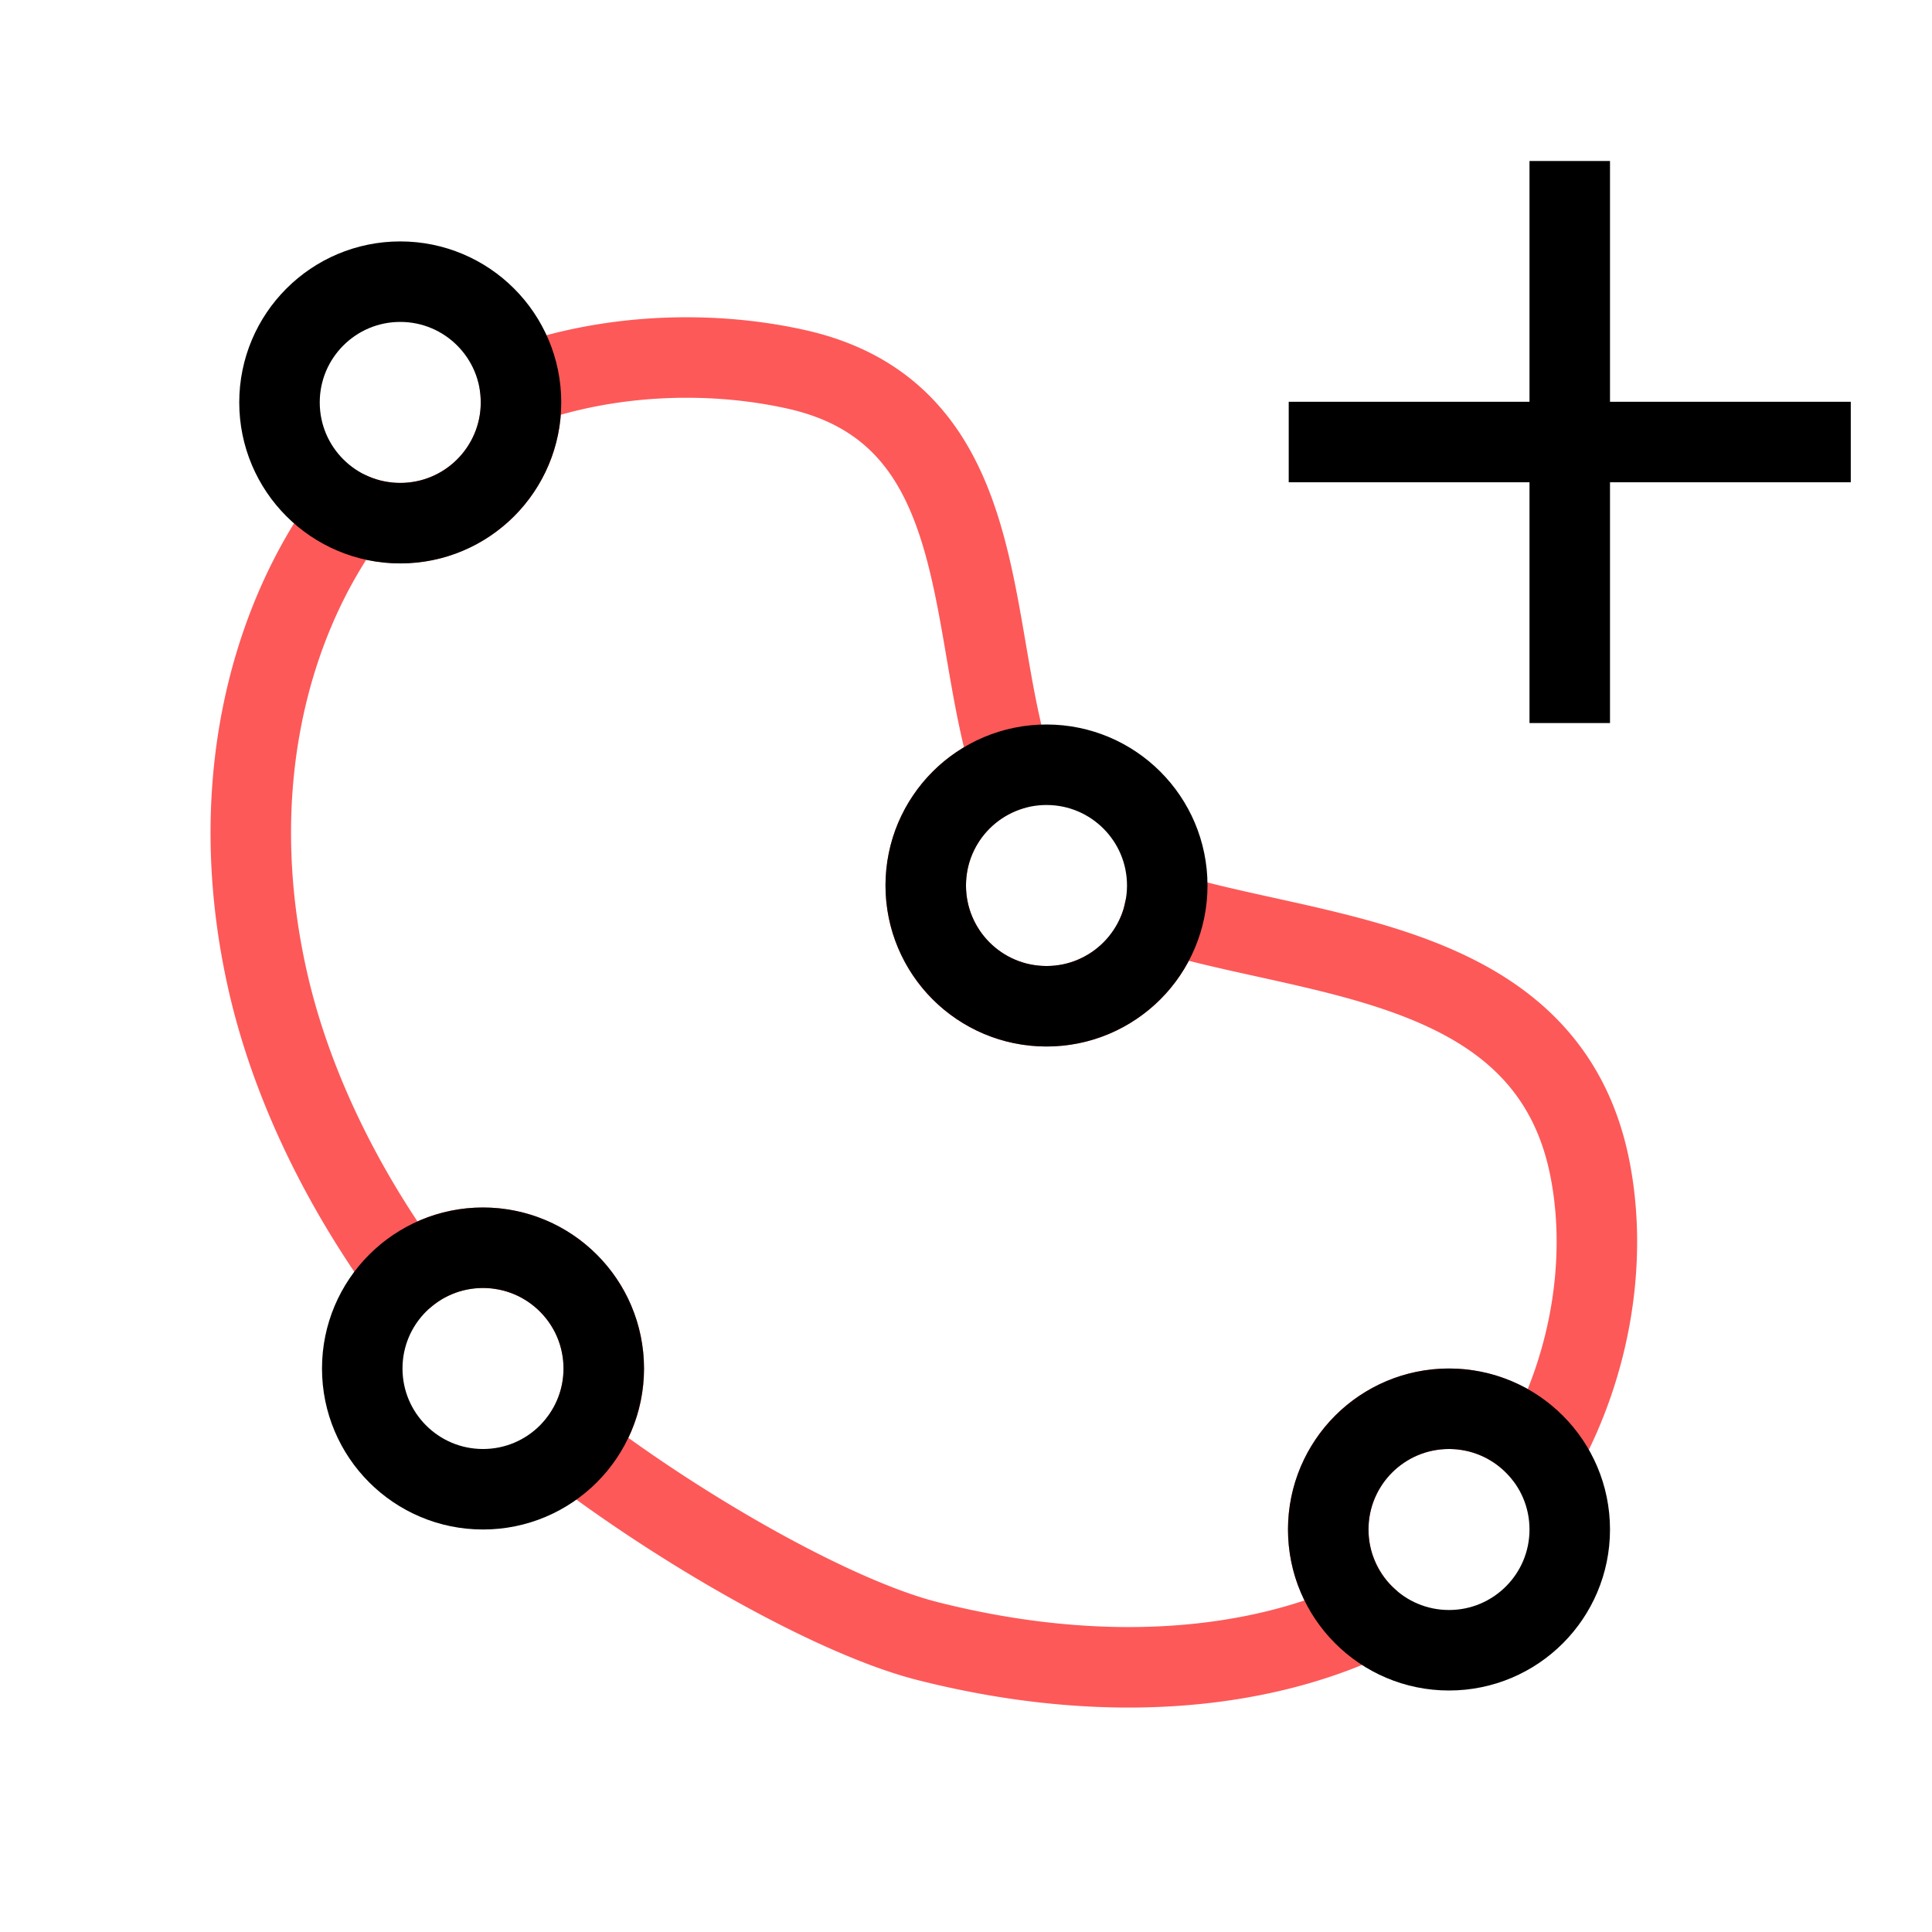 <?xml version="1.0" encoding="UTF-8" standalone="no"?>
<!-- Created with Inkscape (http://www.inkscape.org/) -->
<svg xmlns="http://www.w3.org/2000/svg" xmlns:svg="http://www.w3.org/2000/svg" width="48" height="48" viewBox="0 0 48 48" version="1.1" id="svg1" xml:space="preserve"><defs id="defs1"/>

<!-- PUT FINAL THEME/STATE VERSIONS IN THESE LAYERS. NO GROUPED ELEMENTS. -->









<g id="LightThemeEnabledLayer" style="display:inline"><rect style="display:inline;fill:#000000;stroke:none;stroke-width:2;stroke-linecap:round;stroke-linejoin:round;stroke-opacity:0.6;paint-order:markers fill stroke" id="rect1" width="2" height="13.964" x="38" y="4"/><rect style="display:inline;fill:#000000;stroke:none;stroke-width:2;stroke-linecap:round;stroke-linejoin:round;stroke-opacity:0.6;paint-order:markers fill stroke" id="rect1-3" width="2" height="13.964" x="9.982" y="-45.982" transform="rotate(90)"/><path id="path3" style="display:inline;fill:none;fill-opacity:0.5;stroke:#fd5959;stroke-width:2;stroke-linecap:round;stroke-linejoin:round;paint-order:markers fill stroke" d="M 17.182,8.883 C 15.753,8.869 14.276,9.09 12.916,9.582 a 3,3 0 0 1 0.014,0.121 3,3 0 0 1 0.01,0.146 3,3 0 0 1 0.004,0.148 3,3 0 0 1 -0.029,0.426 3,3 0 0 1 -0.092,0.42 3,3 0 0 1 -0.15,0.4 3,3 0 0 1 -0.205,0.375 3,3 0 0 1 -0.256,0.344 3,3 0 0 1 -0.303,0.303 3,3 0 0 1 -0.342,0.256 3,3 0 0 1 -0.377,0.205 3,3 0 0 1 -0.4,0.15 3,3 0 0 1 -0.418,0.09 3,3 0 0 1 -0.428,0.031 3,3 0 0 1 -0.426,-0.031 3,3 0 0 1 -0.42,-0.09 3,3 0 0 1 -0.4,-0.15 c -2.015,2.721 -3.127,6.875 -2.045,11.65 0.592,2.613 1.872,5.16 3.436,7.316 a 3,3 0 0 1 0.291,-0.217 3,3 0 0 1 0.375,-0.205 3,3 0 0 1 0.4,-0.15 3,3 0 0 1 0.418,-0.09 A 3,3 0 0 1 12,31 a 3,3 0 0 1 0.146,0.004 3,3 0 0 1 0.148,0.01 3,3 0 0 1 0.145,0.02 3,3 0 0 1 0.146,0.025 3,3 0 0 1 0.143,0.031 3,3 0 0 1 0.143,0.039 3,3 0 0 1 0.139,0.047 3,3 0 0 1 0.139,0.053 3,3 0 0 1 0.135,0.059 3,3 0 0 1 0.131,0.066 3,3 0 0 1 0.129,0.074 3,3 0 0 1 0.123,0.078 3,3 0 0 1 0.121,0.084 3,3 0 0 1 0.115,0.092 3,3 0 0 1 0.113,0.096 3,3 0 0 1 0.105,0.102 3,3 0 0 1 0.102,0.105 3,3 0 0 1 0.096,0.113 3,3 0 0 1 0.092,0.115 3,3 0 0 1 0.084,0.121 3,3 0 0 1 0.078,0.123 3,3 0 0 1 0.074,0.129 3,3 0 0 1 0.066,0.131 3,3 0 0 1 0.059,0.135 3,3 0 0 1 0.053,0.139 3,3 0 0 1 0.047,0.139 3,3 0 0 1 0.039,0.143 3,3 0 0 1 0.031,0.143 3,3 0 0 1 0.025,0.146 3,3 0 0 1 0.02,0.145 3,3 0 0 1 0.01,0.148 3,3 0 0 1 0.004,0.146 3,3 0 0 1 -0.031,0.428 3,3 0 0 1 -0.09,0.418 3,3 0 0 1 -0.15,0.4 3,3 0 0 1 -0.205,0.375 3,3 0 0 1 -0.256,0.344 3,3 0 0 1 -0.004,0.004 c 2.733,2.085 6.486,4.221 8.783,4.803 4.341,1.099 8.168,0.736 10.932,-0.561 a 3,3 0 0 1 -0.246,-0.246 3,3 0 0 1 -0.256,-0.344 3,3 0 0 1 -0.205,-0.375 A 3,3 0 0 1 33.121,38.846 3,3 0 0 1 33.031,38.428 3,3 0 0 1 33,38 a 3,3 0 0 1 0.031,-0.428 3,3 0 0 1 0.09,-0.418 3,3 0 0 1 0.15,-0.4 3,3 0 0 1 0.205,-0.375 3,3 0 0 1 0.256,-0.344 3,3 0 0 1 0.303,-0.303 3,3 0 0 1 0.344,-0.256 3,3 0 0 1 0.375,-0.205 3,3 0 0 1 0.4,-0.15 3,3 0 0 1 0.418,-0.09 A 3,3 0 0 1 36,35 a 3,3 0 0 1 0.146,0.004 3,3 0 0 1 0.148,0.01 3,3 0 0 1 0.145,0.02 3,3 0 0 1 0.146,0.025 3,3 0 0 1 0.143,0.031 3,3 0 0 1 0.143,0.039 3,3 0 0 1 0.139,0.047 3,3 0 0 1 0.139,0.053 3,3 0 0 1 0.135,0.059 3,3 0 0 1 0.131,0.066 3,3 0 0 1 0.129,0.074 3,3 0 0 1 0.123,0.078 3,3 0 0 1 0.121,0.084 3,3 0 0 1 0.115,0.092 3,3 0 0 1 0.113,0.096 3,3 0 0 1 0.105,0.102 3,3 0 0 1 0.102,0.105 3,3 0 0 1 0.09,0.105 c 1.241,-2.254 1.623,-4.848 1.188,-7.057 -1.027,-5.214 -6.774,-5.205 -10.582,-6.371 a 3,3 0 0 1 -0.039,0.184 3,3 0 0 1 -0.15,0.4 3,3 0 0 1 -0.205,0.375 3,3 0 0 1 -0.256,0.344 3,3 0 0 1 -0.303,0.303 3,3 0 0 1 -0.344,0.256 3,3 0 0 1 -0.375,0.205 3,3 0 0 1 -0.4,0.15 3,3 0 0 1 -0.418,0.09 A 3,3 0 0 1 26,25 a 3,3 0 0 1 -0.428,-0.031 3,3 0 0 1 -0.418,-0.09 3,3 0 0 1 -0.4,-0.15 3,3 0 0 1 -0.375,-0.205 3,3 0 0 1 -0.344,-0.256 3,3 0 0 1 -0.303,-0.303 3,3 0 0 1 -0.256,-0.344 3,3 0 0 1 -0.205,-0.375 3,3 0 0 1 -0.15,-0.4 A 3,3 0 0 1 23.031,22.428 3,3 0 0 1 23,22 a 3,3 0 0 1 0.031,-0.428 3,3 0 0 1 0.09,-0.418 3,3 0 0 1 0.15,-0.4 3,3 0 0 1 0.205,-0.375 3,3 0 0 1 0.256,-0.344 3,3 0 0 1 0.303,-0.303 3,3 0 0 1 0.344,-0.256 3,3 0 0 1 0.375,-0.205 A 3,3 0 0 1 25.143,19.125 C 23.992,15.527 24.679,10.269 19.783,9.176 18.964,8.993 18.083,8.891 17.182,8.883 Z"/><circle style="display:inline;fill:none;fill-opacity:1;stroke:#000000;stroke-width:2;stroke-linecap:round;stroke-linejoin:round;stroke-dasharray:none;stroke-dashoffset:0;stroke-opacity:1;paint-order:fill markers stroke" id="path12-1-9-9-8-7-32-4" cx="26" cy="22" r="3"/><circle style="display:inline;fill:none;fill-opacity:1;stroke:#000000;stroke-width:2;stroke-linecap:round;stroke-linejoin:round;stroke-dasharray:none;stroke-dashoffset:0;stroke-opacity:1;paint-order:fill markers stroke" id="path12-1-9-9-8-7-32-5" cx="9.944" cy="9.998" r="3"/><circle style="display:inline;fill:none;fill-opacity:1;stroke:#000000;stroke-width:2;stroke-linecap:round;stroke-linejoin:round;stroke-dasharray:none;stroke-dashoffset:0;stroke-opacity:1;paint-order:fill markers stroke" id="path12-1-9-9-8-7-32-9" cx="36" cy="38" r="3"/><circle style="display:inline;fill:none;fill-opacity:1;stroke:#000000;stroke-width:2;stroke-linecap:round;stroke-linejoin:round;stroke-dasharray:none;stroke-dashoffset:0;stroke-opacity:1;paint-order:fill markers stroke" id="path12-1-9-9-8-7-32-7" cx="12" cy="34" r="3"/></g>


<!-- TINKERLAYER FOR USE AS DESIGN SANDBOX. DELETE IN FINAL VERSION -->
</svg>
